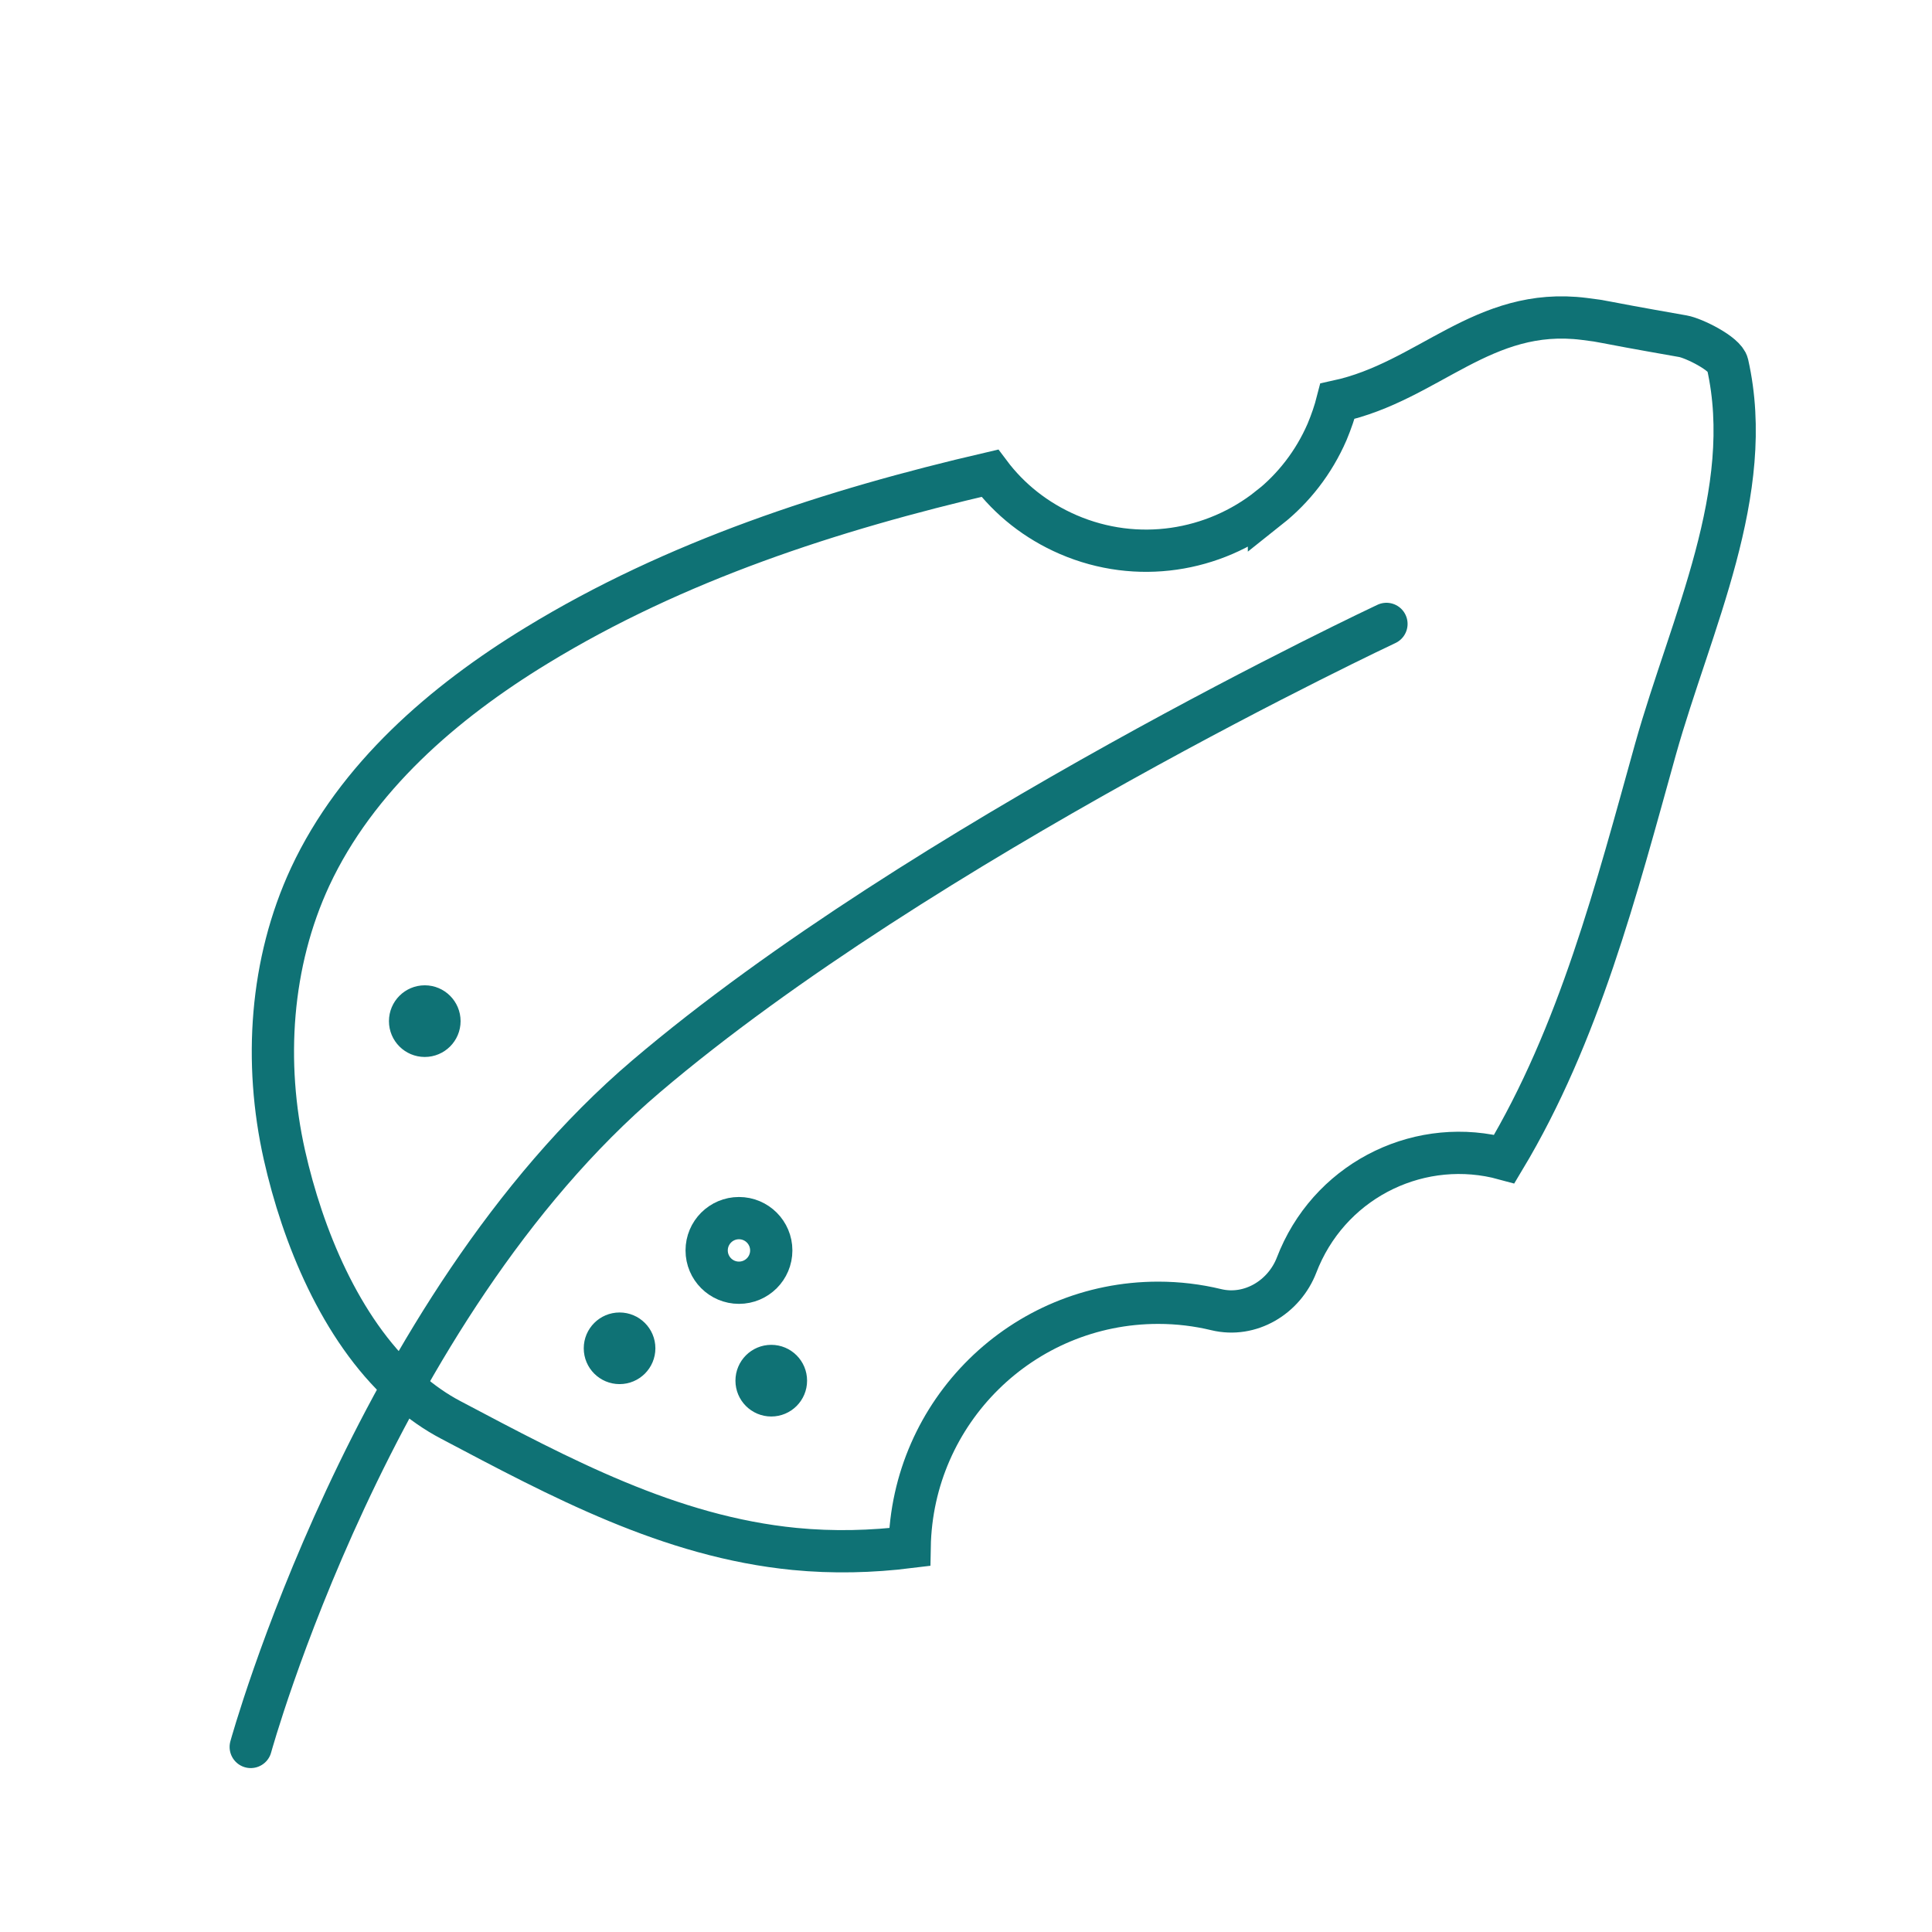 <svg width="64" height="64" viewBox="0 0 64 64" fill="none" xmlns="http://www.w3.org/2000/svg">
<path d="M14.071 34.897C14.662 34.897 15.141 34.418 15.141 33.827C15.141 33.236 14.662 32.756 14.071 32.756C13.48 32.756 13.001 33.236 13.001 33.827C13.001 34.418 13.48 34.897 14.071 34.897Z" fill="#0F7275" stroke="#0F7275" stroke-width="0.233" stroke-miterlimit="10"/>
<path d="M25.549 46.807C26.14 46.807 26.619 46.328 26.619 45.737C26.619 45.145 26.14 44.666 25.549 44.666C24.958 44.666 24.479 45.145 24.479 45.737C24.479 46.328 24.958 46.807 25.549 46.807Z" fill="#0F7275" stroke="#0F7275" stroke-width="0.233" stroke-miterlimit="10"/>
<path d="M20.524 45.734C21.115 45.734 21.594 45.255 21.594 44.664C21.594 44.073 21.115 43.594 20.524 43.594C19.933 43.594 19.454 44.073 19.454 44.664C19.454 45.255 19.933 45.734 20.524 45.734Z" fill="#0F7275" stroke="#0F7275" stroke-width="0.233" stroke-miterlimit="10"/>
<path d="M24.479 42.492C25.07 42.492 25.549 42.013 25.549 41.422C25.549 40.831 25.07 40.352 24.479 40.352C23.888 40.352 23.409 40.831 23.409 41.422C23.409 42.013 23.888 42.492 24.479 42.492Z" stroke="#0F7275" stroke-width="1.4" stroke-miterlimit="10" stroke-linecap="round"/>
<path d="M8.306 57.87C8.306 57.87 12.289 43.409 21.406 35.653C30.523 27.898 45.928 20.668 45.928 20.668" stroke="#0F7275" stroke-width="1.4" stroke-miterlimit="10" stroke-linecap="round"/>
<path d="M42.036 16.823C42.849 16.177 43.517 15.328 43.96 14.31C44.1 13.974 44.217 13.637 44.305 13.292C47.326 12.635 49.126 10.142 52.476 10.564C53.366 10.677 52.476 10.564 55.75 11.138C56.107 11.201 57.148 11.711 57.227 12.063C58.182 16.297 56.014 20.641 54.84 24.82C53.542 29.476 52.312 34.258 49.832 38.392C47.116 37.649 44.206 39.002 43.048 41.67C43.014 41.747 42.984 41.822 42.955 41.898C42.542 42.977 41.413 43.655 40.289 43.384C39.672 43.235 39.029 43.156 38.367 43.156C33.867 43.156 30.212 46.764 30.133 51.248C28.873 51.404 27.597 51.435 26.322 51.311C22.181 50.905 18.55 48.947 14.933 47.037C14.441 46.78 13.972 46.45 13.547 46.082C13.484 46.028 13.423 45.971 13.36 45.91C11.269 44 10.025 40.941 9.422 38.263C8.733 35.195 8.952 31.892 10.275 29.044C11.809 25.757 14.683 23.269 17.78 21.381C22.366 18.58 27.532 16.898 32.79 15.676C33.441 16.545 34.324 17.25 35.389 17.71C37.674 18.695 40.214 18.268 42.036 16.819V16.823Z" stroke="#0F7275" stroke-width="1.4" stroke-miterlimit="10" stroke-linecap="round"/>
</svg>
